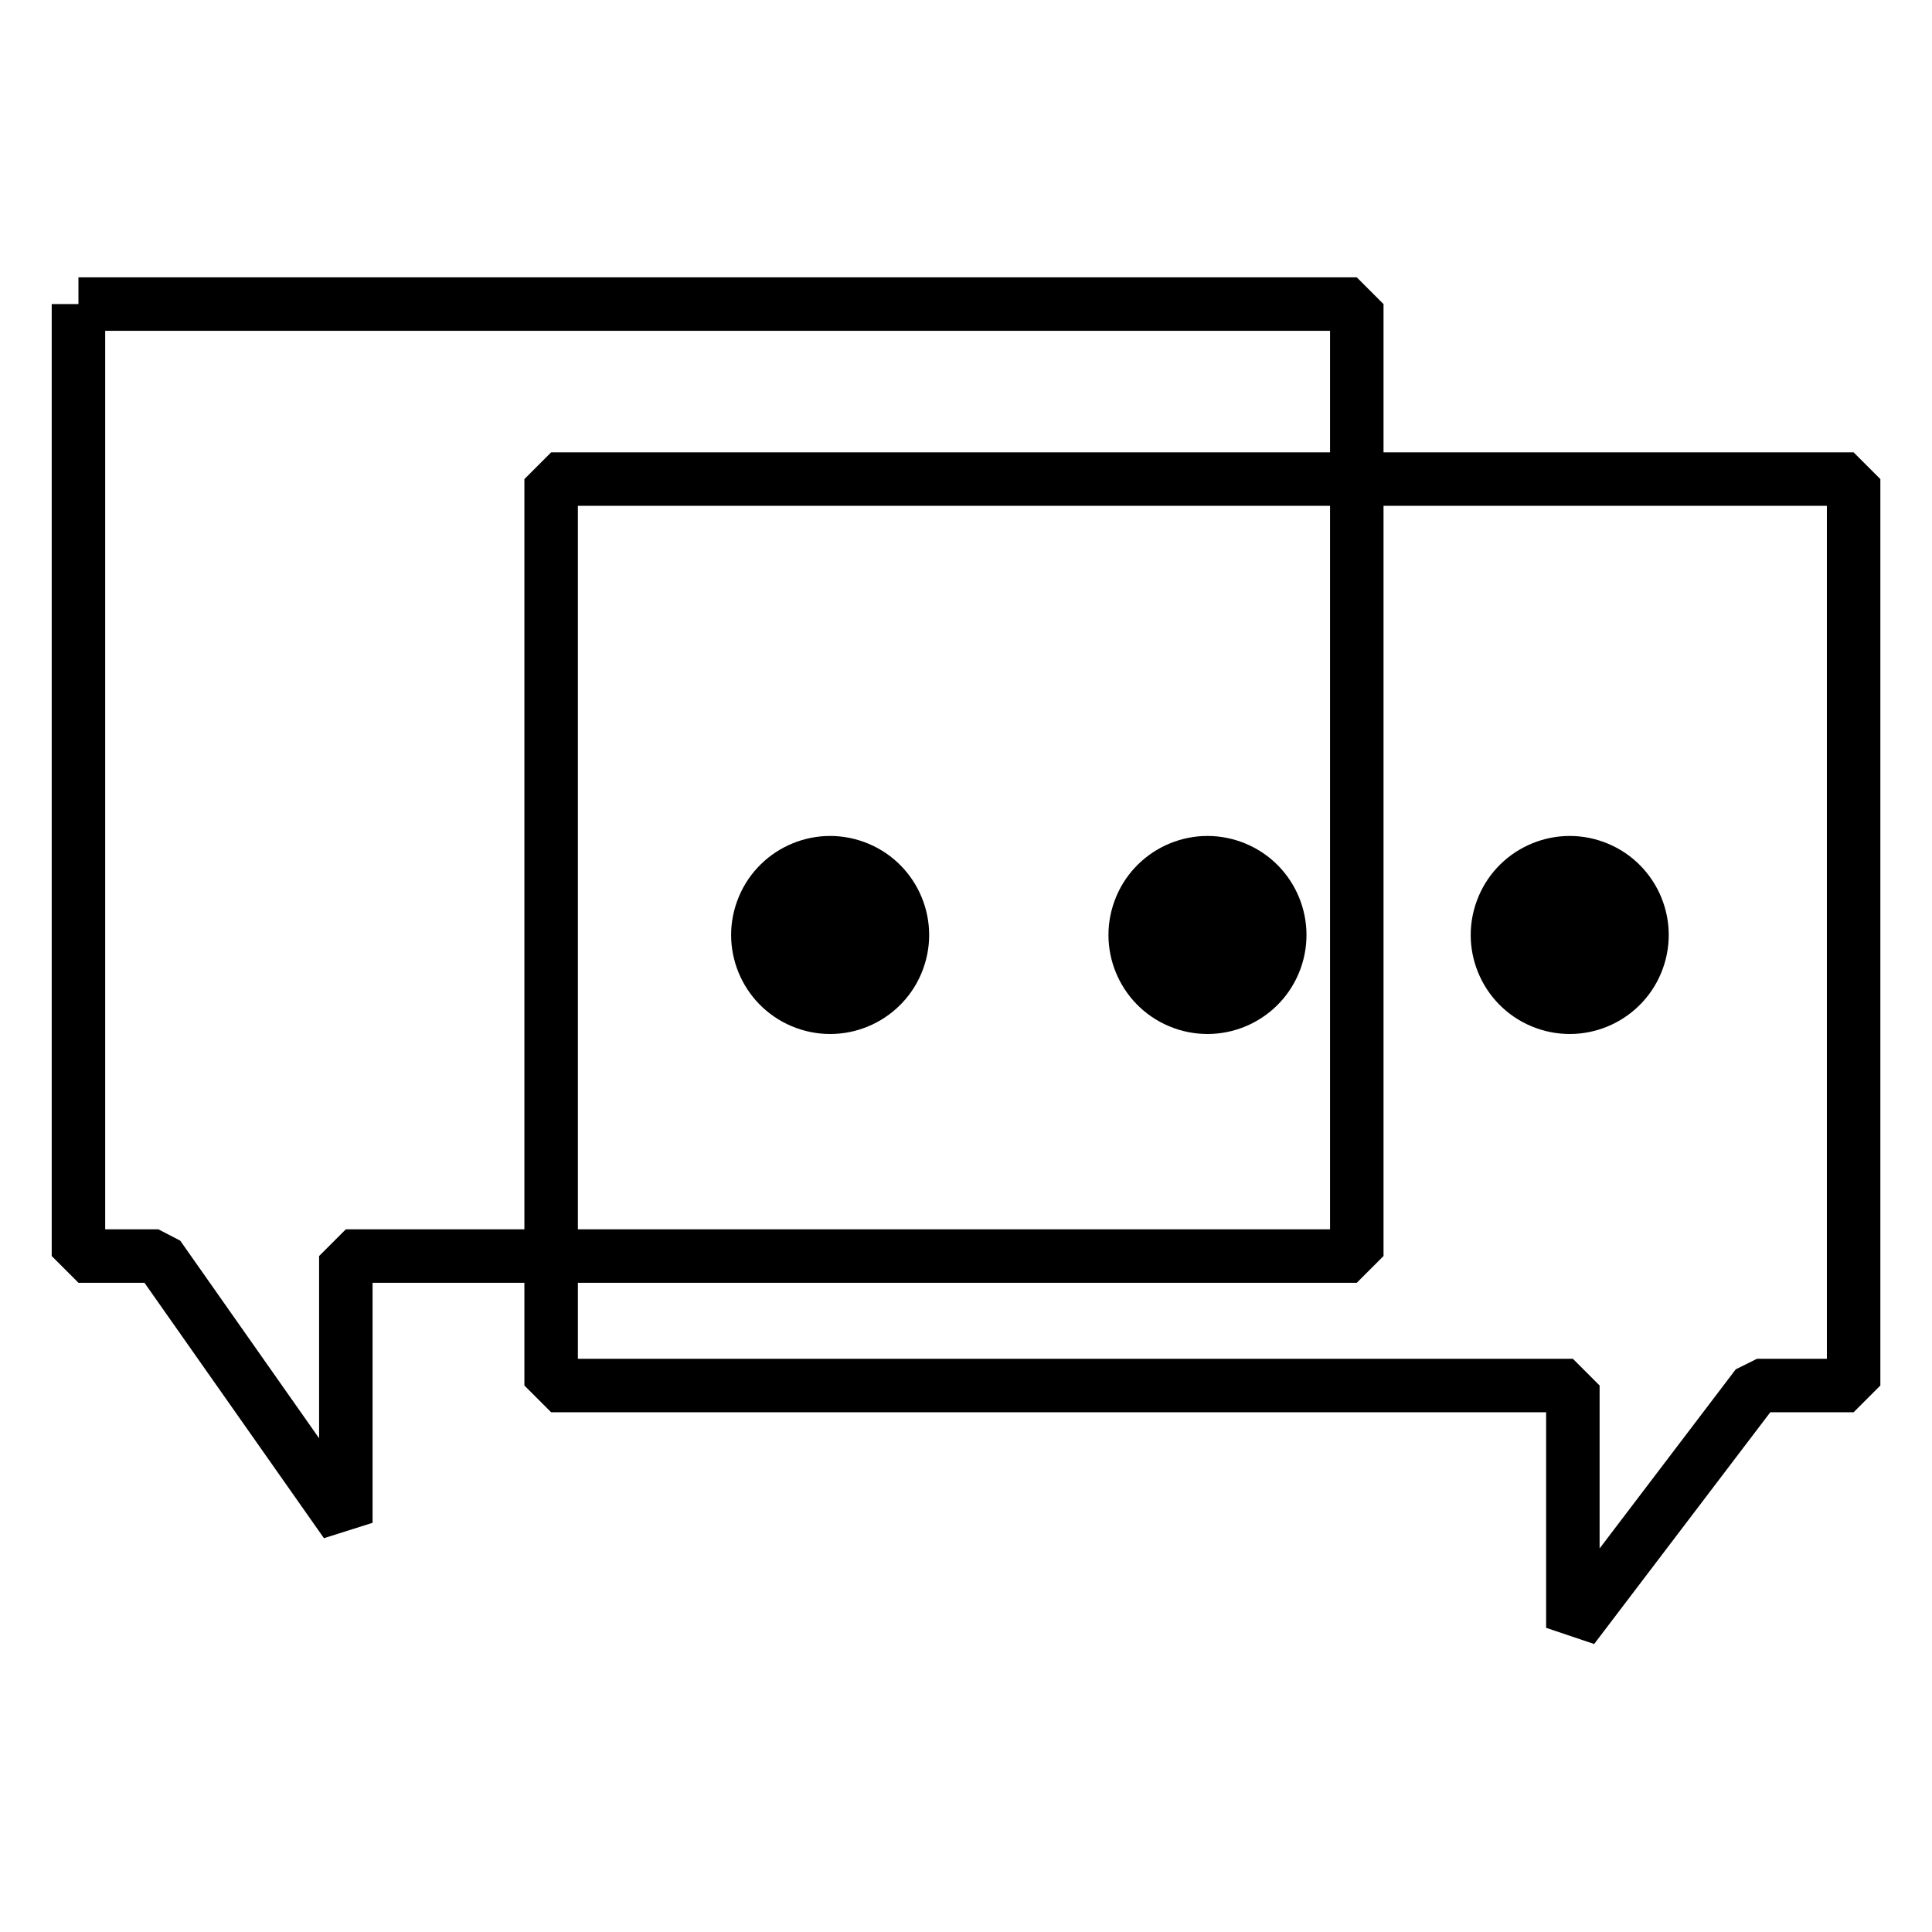 <?xml version="1.0" encoding="UTF-8" standalone="no"?>
<!-- Created with Inkscape (http://www.inkscape.org/) -->

<svg
   xmlns:dc="http://purl.org/dc/elements/1.1/"
   xmlns:cc="http://creativecommons.org/ns#"
   xmlns:rdf="http://www.w3.org/1999/02/22-rdf-syntax-ns#"
   xmlns:svg="http://www.w3.org/2000/svg"
   xmlns="http://www.w3.org/2000/svg"
   xmlns:sodipodi="http://sodipodi.sourceforge.net/DTD/sodipodi-0.dtd"
   xmlns:inkscape="http://www.inkscape.org/namespaces/inkscape"
   width="512"
   height="512"
   viewBox="0 0 135.467 135.467"
   id="svg4166"
   version="1.1"
   inkscape:version="0.48.5 r10040"
   sodipodi:docname="irc-chat.svg">
  <defs
     id="defs4168" />
  <sodipodi:namedview
     id="base"
     pagecolor="#ffffff"
     bordercolor="#666666"
     borderopacity="1.0"
     inkscape:pageopacity="0.0"
     inkscape:pageshadow="2"
     inkscape:zoom="0.82031253"
     inkscape:cx="-124.81885"
     inkscape:cy="242.27684"
     inkscape:document-units="mm"
     inkscape:current-layer="layer1"
     showgrid="false"
     units="px"
     inkscape:window-width="1920"
     inkscape:window-height="1007"
     inkscape:window-x="0"
     inkscape:window-y="31"
     inkscape:window-maximized="1" />
  <g
     inkscape:label="Capa 1"
     inkscape:groupmode="layer"
     id="layer1"
     transform="translate(0,-161.533)">
    <path
       style="opacity:1;fill:none;fill-opacity:1;fill-rule:evenodd;stroke:#000000;stroke-width:3.75;stroke-linecap:butt;stroke-linejoin:miter;stroke-miterlimit:0;stroke-dasharray:none;stroke-dashoffset:0;stroke-opacity:1"
       d="m 5.501,182.855 0,66.748 5.602,0 13.146,18.706 0,-18.706 70.885,0 0,-66.748 -89.634,0 z"
       id="rect4717"
       inkscape:connector-curvature="0" />
    <path
       style="opacity:1;fill:none;fill-opacity:1;fill-rule:evenodd;stroke:#000000;stroke-width:3.75;stroke-linecap:butt;stroke-linejoin:miter;stroke-miterlimit:0;stroke-dasharray:none;stroke-dashoffset:0;stroke-opacity:1"
       d="m 38.644,195.126 0,63.555 71.641,0 0,16.991 12.914,-16.991 6.772,0 0,-63.555 -91.327,0 z"
       id="rect4717-7"
       inkscape:connector-curvature="0" />
    <path
       style="opacity:1;fill:#000000;fill-opacity:1;fill-rule:evenodd;stroke:none;stroke-width:2.646;stroke-linecap:butt;stroke-linejoin:round;stroke-miterlimit:4;stroke-dasharray:none;stroke-dashoffset:0;stroke-opacity:1"
       id="path3340"
       sodipodi:type="arc"
       sodipodi:cx="58.207008"
       sodipodi:cy="227.09138"
       sodipodi:rx="6.9410815"
       sodipodi:ry="6.9410815"
       sodipodi:start="0.34945506"
       sodipodi:end="0.34612148"
       sodipodi:open="true"
       d="m 64.729,229.468 c -1.313,3.602 -5.296,5.458 -8.898,4.145 -3.602,-1.313 -5.458,-5.296 -4.145,-8.898 1.313,-3.602 5.296,-5.458 8.898,-4.145 3.593,1.309 5.45,5.279 4.153,8.876" />
    <path
       style="opacity:1;fill:#000000;fill-opacity:1;fill-rule:evenodd;stroke:none;stroke-width:2.646;stroke-linecap:butt;stroke-linejoin:round;stroke-miterlimit:4;stroke-dasharray:none;stroke-dashoffset:0;stroke-opacity:1"
       id="path3340-5"
       sodipodi:type="arc"
       sodipodi:cx="84.665367"
       sodipodi:cy="227.09138"
       sodipodi:rx="6.9410815"
       sodipodi:ry="6.9410815"
       sodipodi:start="0.34945506"
       sodipodi:end="0.34612148"
       sodipodi:open="true"
       d="m 91.187,229.468 c -1.313,3.602 -5.296,5.458 -8.898,4.145 -3.602,-1.313 -5.458,-5.296 -4.145,-8.898 1.313,-3.602 5.296,-5.458 8.898,-4.145 3.593,1.309 5.45,5.279 4.153,8.876" />
    <path
       style="opacity:1;fill:#000000;fill-opacity:1;fill-rule:evenodd;stroke:none;stroke-width:2.646;stroke-linecap:butt;stroke-linejoin:round;stroke-miterlimit:4;stroke-dasharray:none;stroke-dashoffset:0;stroke-opacity:1"
       id="path3340-8"
       sodipodi:type="arc"
       sodipodi:cx="110.06538"
       sodipodi:cy="227.09138"
       sodipodi:rx="6.9410815"
       sodipodi:ry="6.9410815"
       sodipodi:start="0.34945506"
       sodipodi:end="0.34612148"
       sodipodi:open="true"
       d="m 116.587,229.468 c -1.313,3.602 -5.296,5.458 -8.898,4.145 -3.602,-1.313 -5.458,-5.296 -4.145,-8.898 1.313,-3.602 5.296,-5.458 8.898,-4.145 3.593,1.309 5.45,5.279 4.153,8.876" />
  </g>
</svg>
